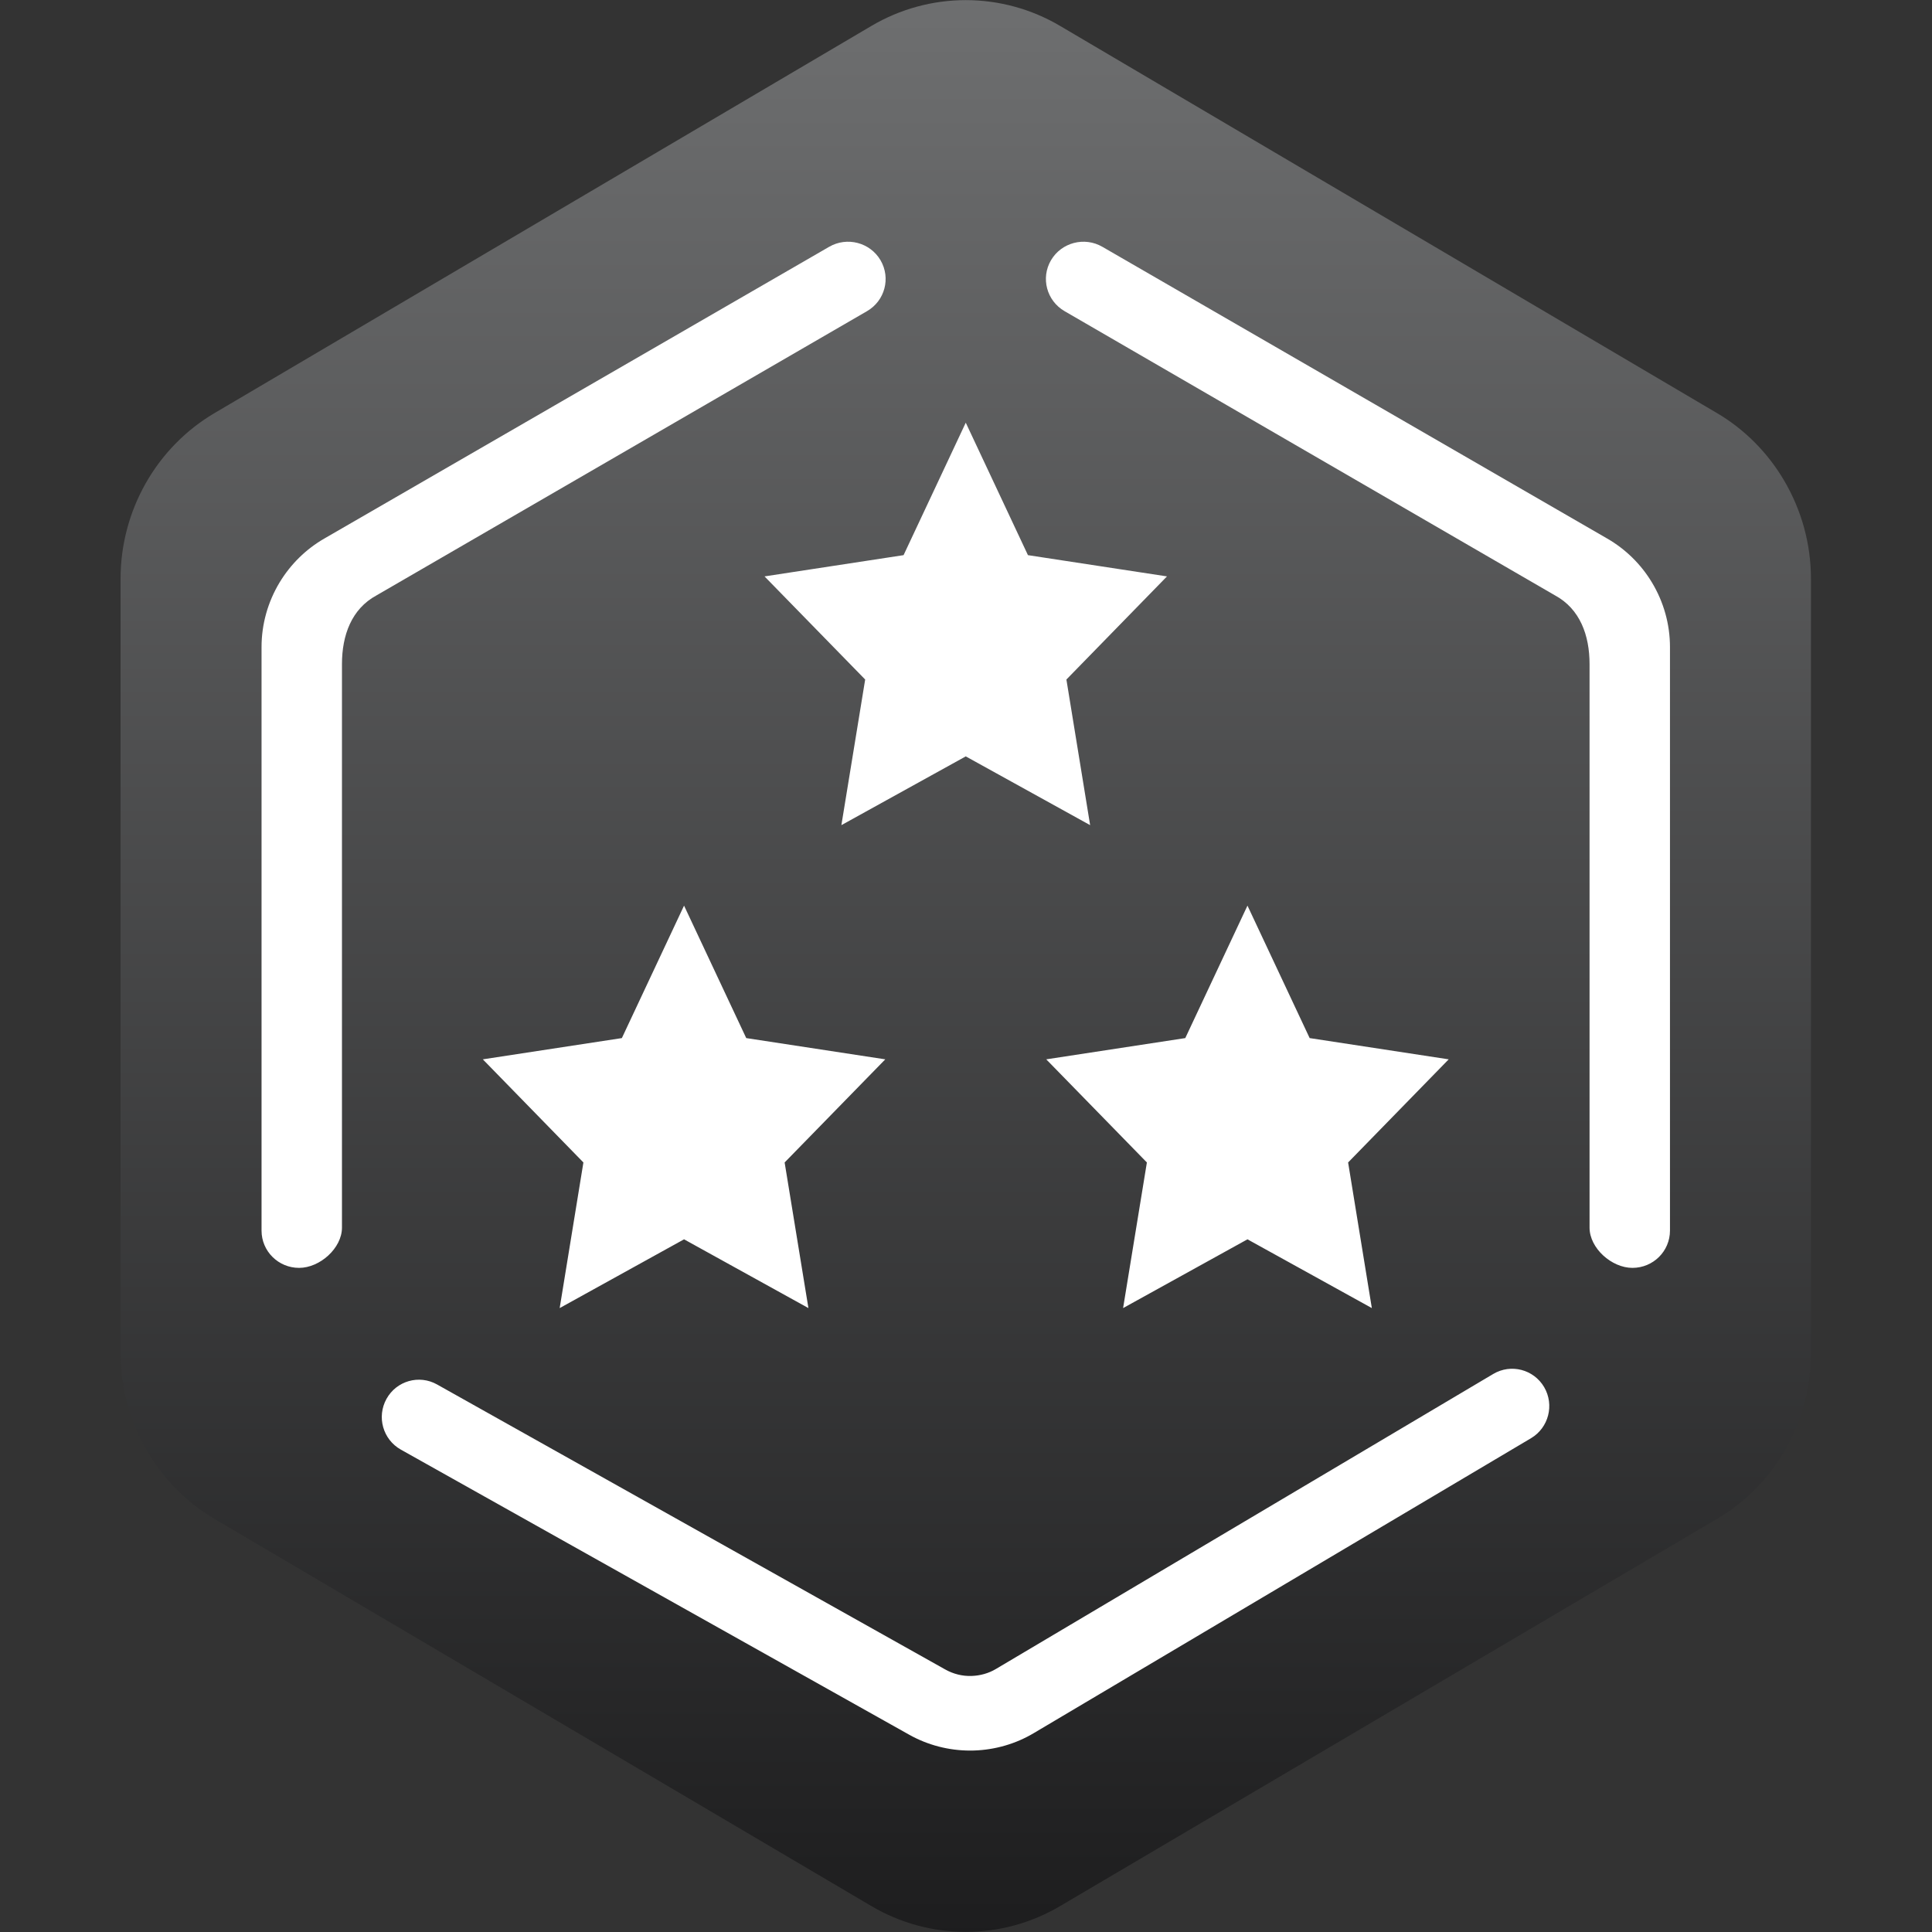 <svg version="1.1" xmlns="http://www.w3.org/2000/svg" xmlns:xlink="http://www.w3.org/1999/xlink" width="32" height="32" viewBox="0 0 32 32">
<rect x="0" y="0" width="32" height="32" fill="#333333" stroke="none"/>
<defs>
<linearGradient id="gradient1" x1="50.000%" y1="0.000%" x2="50.000%" y2="100.000%" >
<stop offset="0%" stop-color="#6E6F70" />
<stop offset="100%" stop-color="#1D1D1E" />
</linearGradient>
</defs>
<g id="icon_rank_11_act">
<path id="bg" d="M29.547,7.953 C29.276,7.494 28.893,7.110 28.442,6.844 C28.442,6.844 17.558,0.429 17.558,0.429 C17.084,0.149 16.544,0.002 15.996,0.002 C15.448,0.002 14.908,0.149 14.434,0.429 C14.434,0.429 3.550,6.844 3.550,6.844 C3.080,7.121 2.687,7.522 2.415,8.002 C2.142,8.482 1.997,9.030 1.997,9.585 C1.997,9.585 1.997,22.415 1.997,22.415 C1.997,22.988 2.152,23.552 2.445,24.047 C2.717,24.506 3.099,24.890 3.550,25.156 C3.550,25.156 14.434,31.571 14.434,31.571 C14.908,31.851 15.448,31.998 15.996,31.998 C16.544,31.998 17.084,31.851 17.558,31.571 C17.558,31.571 28.442,25.156 28.442,25.156 C28.913,24.879 29.305,24.478 29.578,23.998 C29.850,23.518 29.995,22.970 29.995,22.415 C29.995,22.415 29.995,9.585 29.995,9.585 C29.995,9.012 29.840,8.448 29.547,7.953 z" fill="url(#gradient1)"/>
<path id="beam" d="M27.038,21.000 C26.694,21.000 26.328,20.674 26.328,20.333 C26.328,20.333 26.328,11.000 26.328,11.000 C26.328,10.523 26.170,10.085 25.755,9.861 C24.386,9.068 17.633,5.154 17.633,5.154 C17.336,4.982 17.235,4.605 17.408,4.310 C17.581,4.016 17.962,3.916 18.259,4.088 C18.259,4.088 26.622,8.921 26.622,8.921 C26.924,9.095 27.180,9.346 27.361,9.647 C27.557,9.972 27.660,10.342 27.660,10.717 C27.660,10.717 27.660,20.383 27.660,20.383 C27.660,20.724 27.382,21.000 27.038,21.000 zM17.663,11.255 L18.056,13.667 L15.996,12.528 L13.936,13.667 L14.330,11.255 L12.663,9.547 L14.966,9.195 L15.996,7.001 L17.026,9.195 L19.329,9.547 L17.663,11.255 zM14.360,5.154 C14.360,5.154 7.606,9.068 6.237,9.861 C5.822,10.085 5.664,10.523 5.664,11.000 C5.664,11.000 5.664,20.333 5.664,20.333 C5.664,20.674 5.298,21.000 4.954,21.000 C4.610,21.000 4.332,20.724 4.332,20.383 C4.332,20.383 4.332,10.717 4.332,10.717 C4.332,10.342 4.435,9.972 4.631,9.647 C4.813,9.346 5.068,9.095 5.370,8.921 C5.370,8.921 13.733,4.088 13.733,4.088 C14.030,3.916 14.411,4.016 14.584,4.310 C14.757,4.605 14.657,4.982 14.360,5.154 zM10.300,17.194 L11.330,15.000 L12.360,17.194 L14.663,17.546 L12.996,19.254 L13.390,21.666 L11.330,20.527 L9.270,21.666 L9.663,19.254 L7.997,17.546 L10.300,17.194 zM19.632,17.194 L20.662,15.000 L21.692,17.194 L23.995,17.546 L22.329,19.254 L22.722,21.666 L20.662,20.527 L18.602,21.666 L18.996,19.254 L17.329,17.546 L19.632,17.194 zM7.239,22.931 C7.239,22.931 15.655,27.651 15.655,27.651 C15.788,27.726 15.941,27.765 16.095,27.759 C16.237,27.754 16.375,27.715 16.493,27.645 C16.493,27.645 24.733,22.757 24.733,22.757 C25.026,22.583 25.403,22.681 25.576,22.975 C25.748,23.269 25.651,23.647 25.359,23.821 C25.359,23.821 17.119,28.708 17.119,28.708 C16.823,28.884 16.481,28.983 16.131,28.994 C16.111,28.994 16.090,28.995 16.070,28.995 C15.713,28.995 15.364,28.904 15.055,28.730 C15.055,28.730 6.639,24.010 6.639,24.010 C6.342,23.843 6.236,23.467 6.402,23.169 C6.567,22.871 6.942,22.764 7.239,22.931 z" fill="#FFFFFF" />
</g>
</svg>

